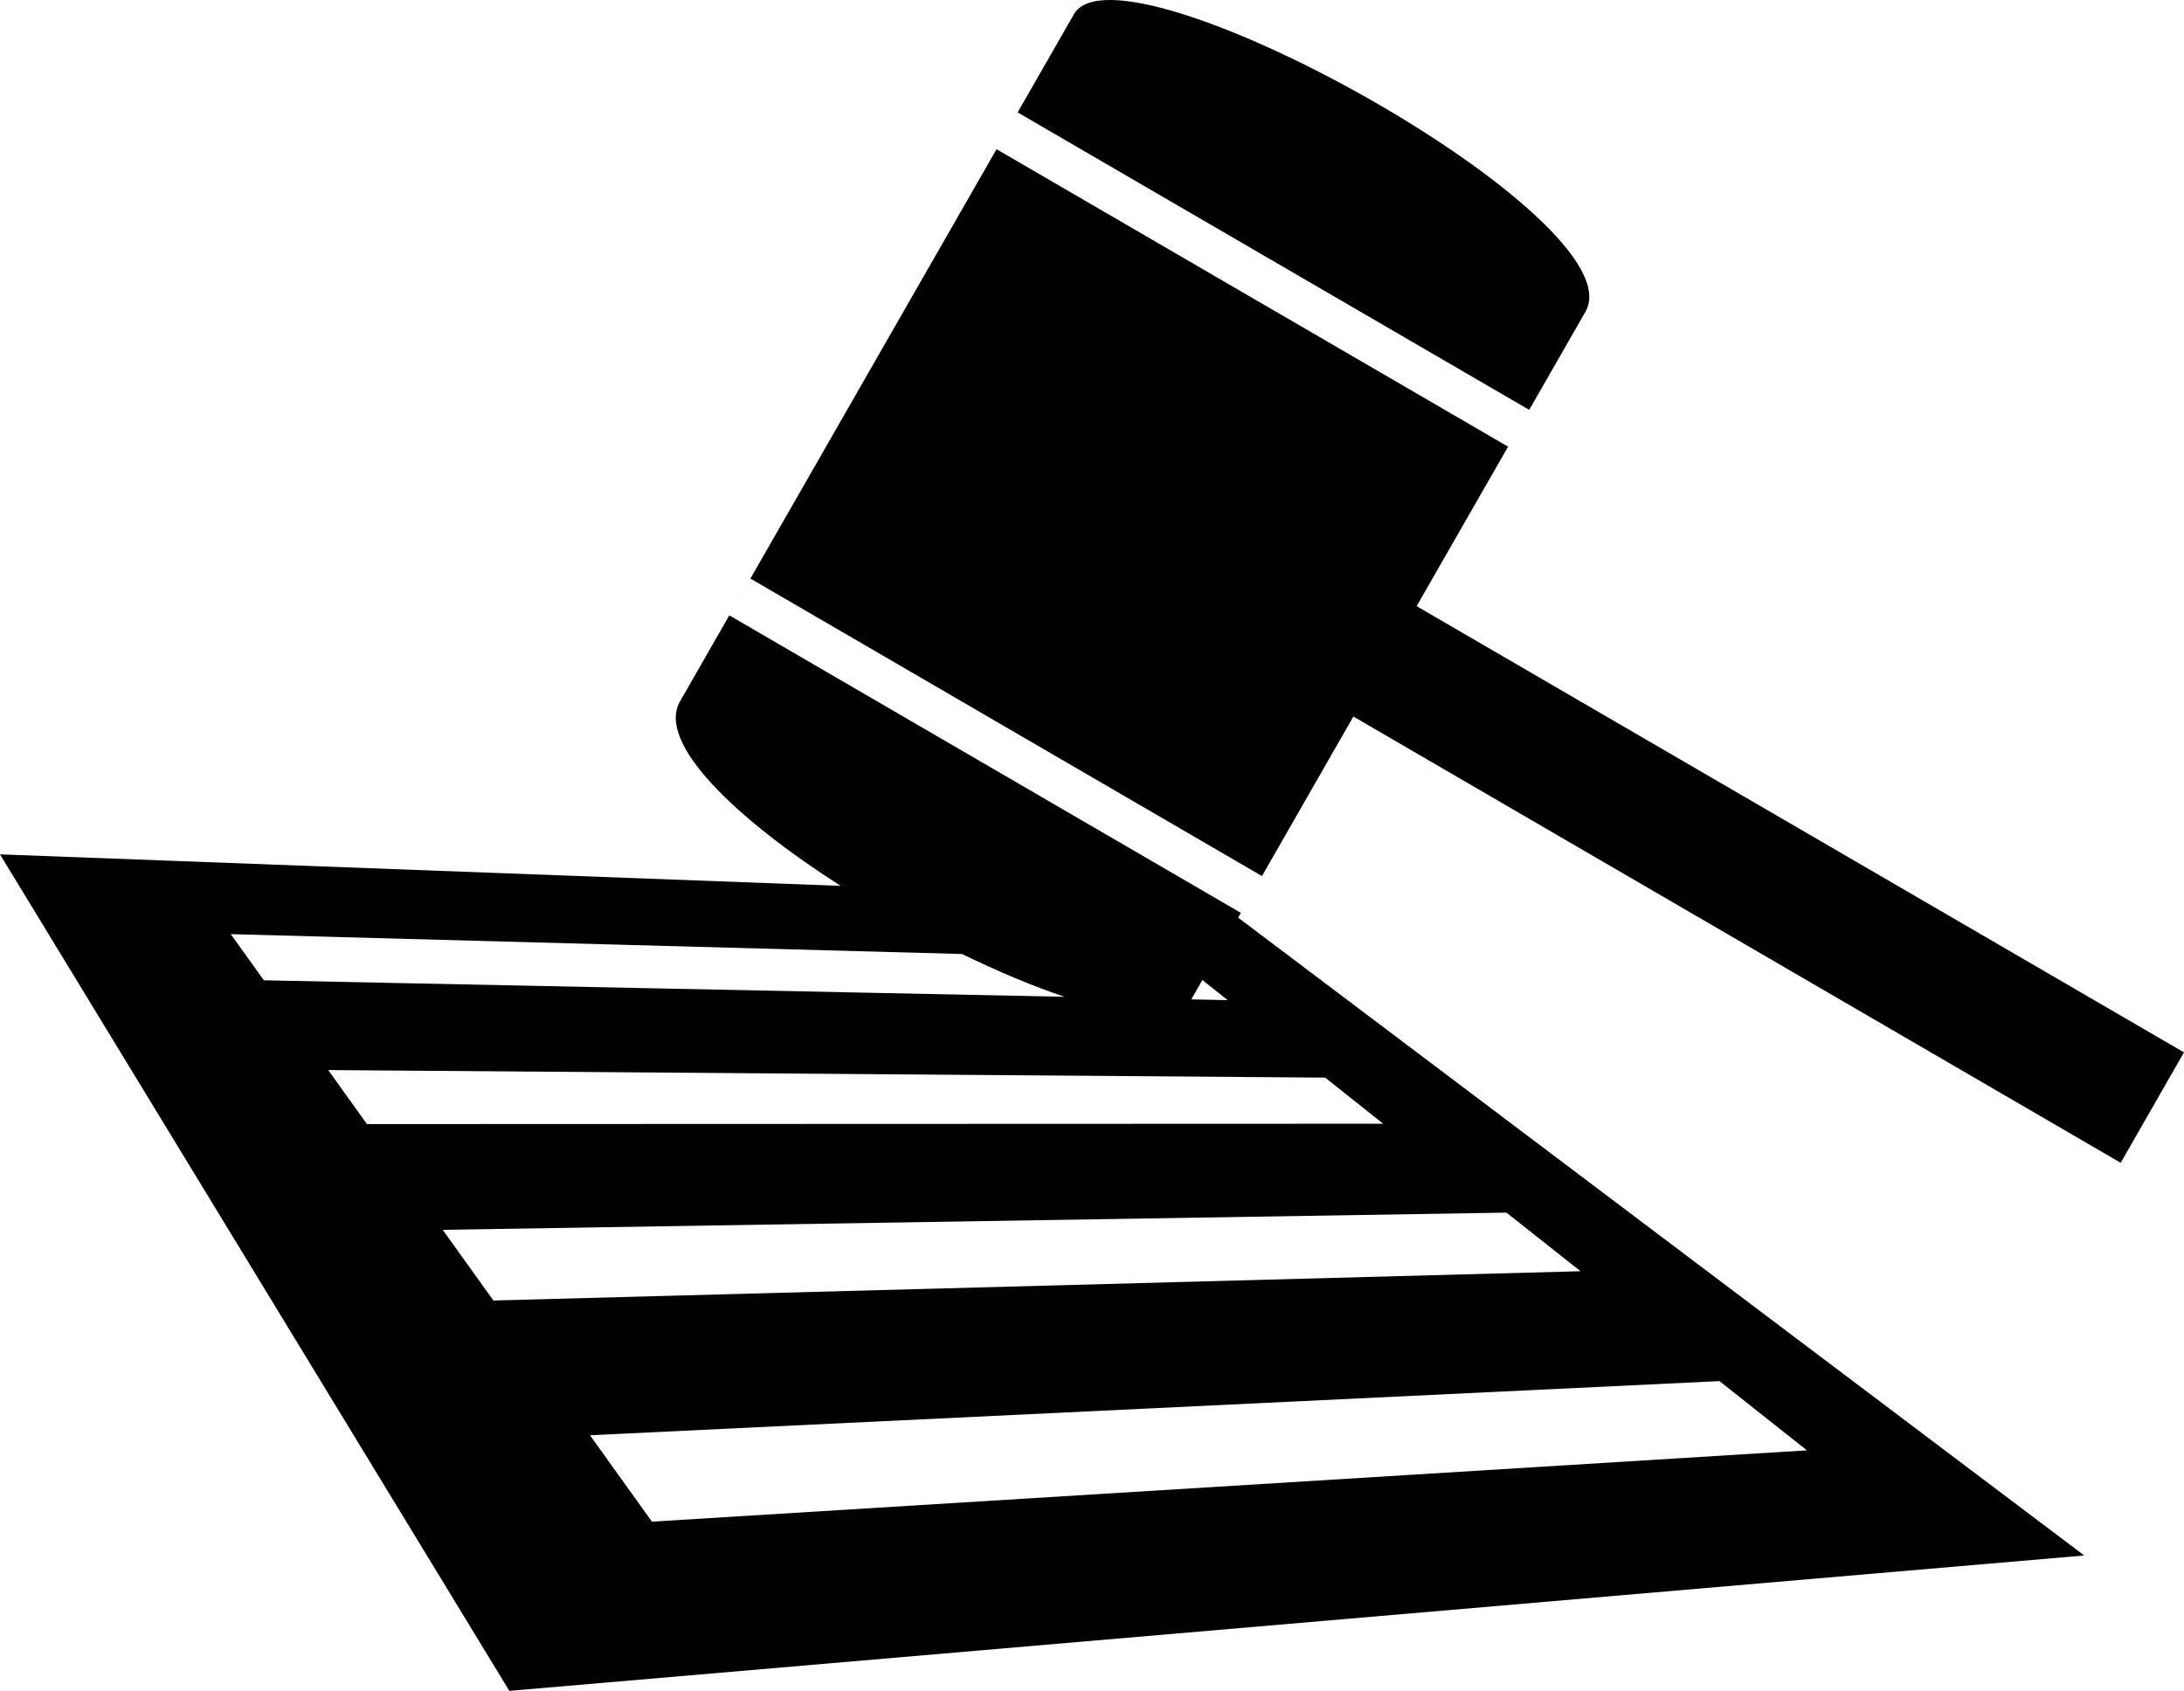 <?xml version="1.0" encoding="iso-8859-1"?>
<!-- Generator: Adobe Illustrator 16.0.0, SVG Export Plug-In . SVG Version: 6.00 Build 0)  -->
<!DOCTYPE svg PUBLIC "-//W3C//DTD SVG 1.1//EN" "http://www.w3.org/Graphics/SVG/1.1/DTD/svg11.dtd">
<svg version="1.1" id="Layer_1" xmlns="http://www.w3.org/2000/svg" xmlns:xlink="http://www.w3.org/1999/xlink" x="0px" y="0px"
	 width="133.005px" height="103px" viewBox="0 0 133.005 103" style="enable-background:new 0 0 133.005 103;" xml:space="preserve"
	>
<g>
	<g>
		<defs>
			<path id="SVG_ICO_LEIS" d="M93.128,24.965L61.973,6.847c1.879-3.277,3.183-5.551,3.427-5.978
				c2.828-4.933,34.396,12.461,31.154,18.119C96.348,19.345,95.036,21.633,93.128,24.965L93.128,24.965z M86.272,36.921
				l46.732,27.179l-3.854,6.726L82.42,43.645c-2.021,3.528-3.954,6.901-5.567,9.716L45.7,35.241l-1.284,2.242l31.153,18.12
				l0.219-0.38c-0.128,0.223-0.264,0.458-0.385,0.671l51.528,38.851l-95.913,8.246L-0.002,52.039l51.195,1.919
				c-6.337-4.062-11.241-8.688-9.776-11.245c2.441-4.26,12.993-22.67,19.272-33.625l31.153,18.118
				C90.2,30.07,88.268,33.44,86.272,36.921L86.272,36.921z M73.225,59.694c-0.397,0.696-0.632,1.102-0.653,1.139
				c-0.008,0.015-0.024,0.024-0.032,0.039l2.225,0.046L73.225,59.694L73.225,59.694z M39.702,92.684l70.342-4.343l-5.331-4.218
				L35.93,87.421L39.702,92.684L39.702,92.684z M30.048,79.214l66.206-1.784l-4.511-3.569l-64.781,1.048L30.048,79.214
				L30.048,79.214z M22.346,68.468l61.888-0.022l-3.531-2.808l-60.715-0.46L22.346,68.468L22.346,68.468z M14.053,56.898
				l2.016,2.811l48.757,1.005c-1.928-0.646-4.06-1.545-6.238-2.605L14.053,56.898L14.053,56.898z M76.368,54.207
				c0.155-0.271,0.321-0.562,0.484-0.846l0,0L76.368,54.207L76.368,54.207z"/>
		</defs>
		<use xlink:href="#SVG_ICO_LEIS"  style="overflow:visible;fill-rule:evenodd;clip-rule:evenodd;fill:#010101;"/>
		<clipPath id="SVGID_2_">
			<use xlink:href="#SVG_ICO_LEIS"  style="overflow:visible;"/>
		</clipPath>
	</g>
</g>
</svg>
